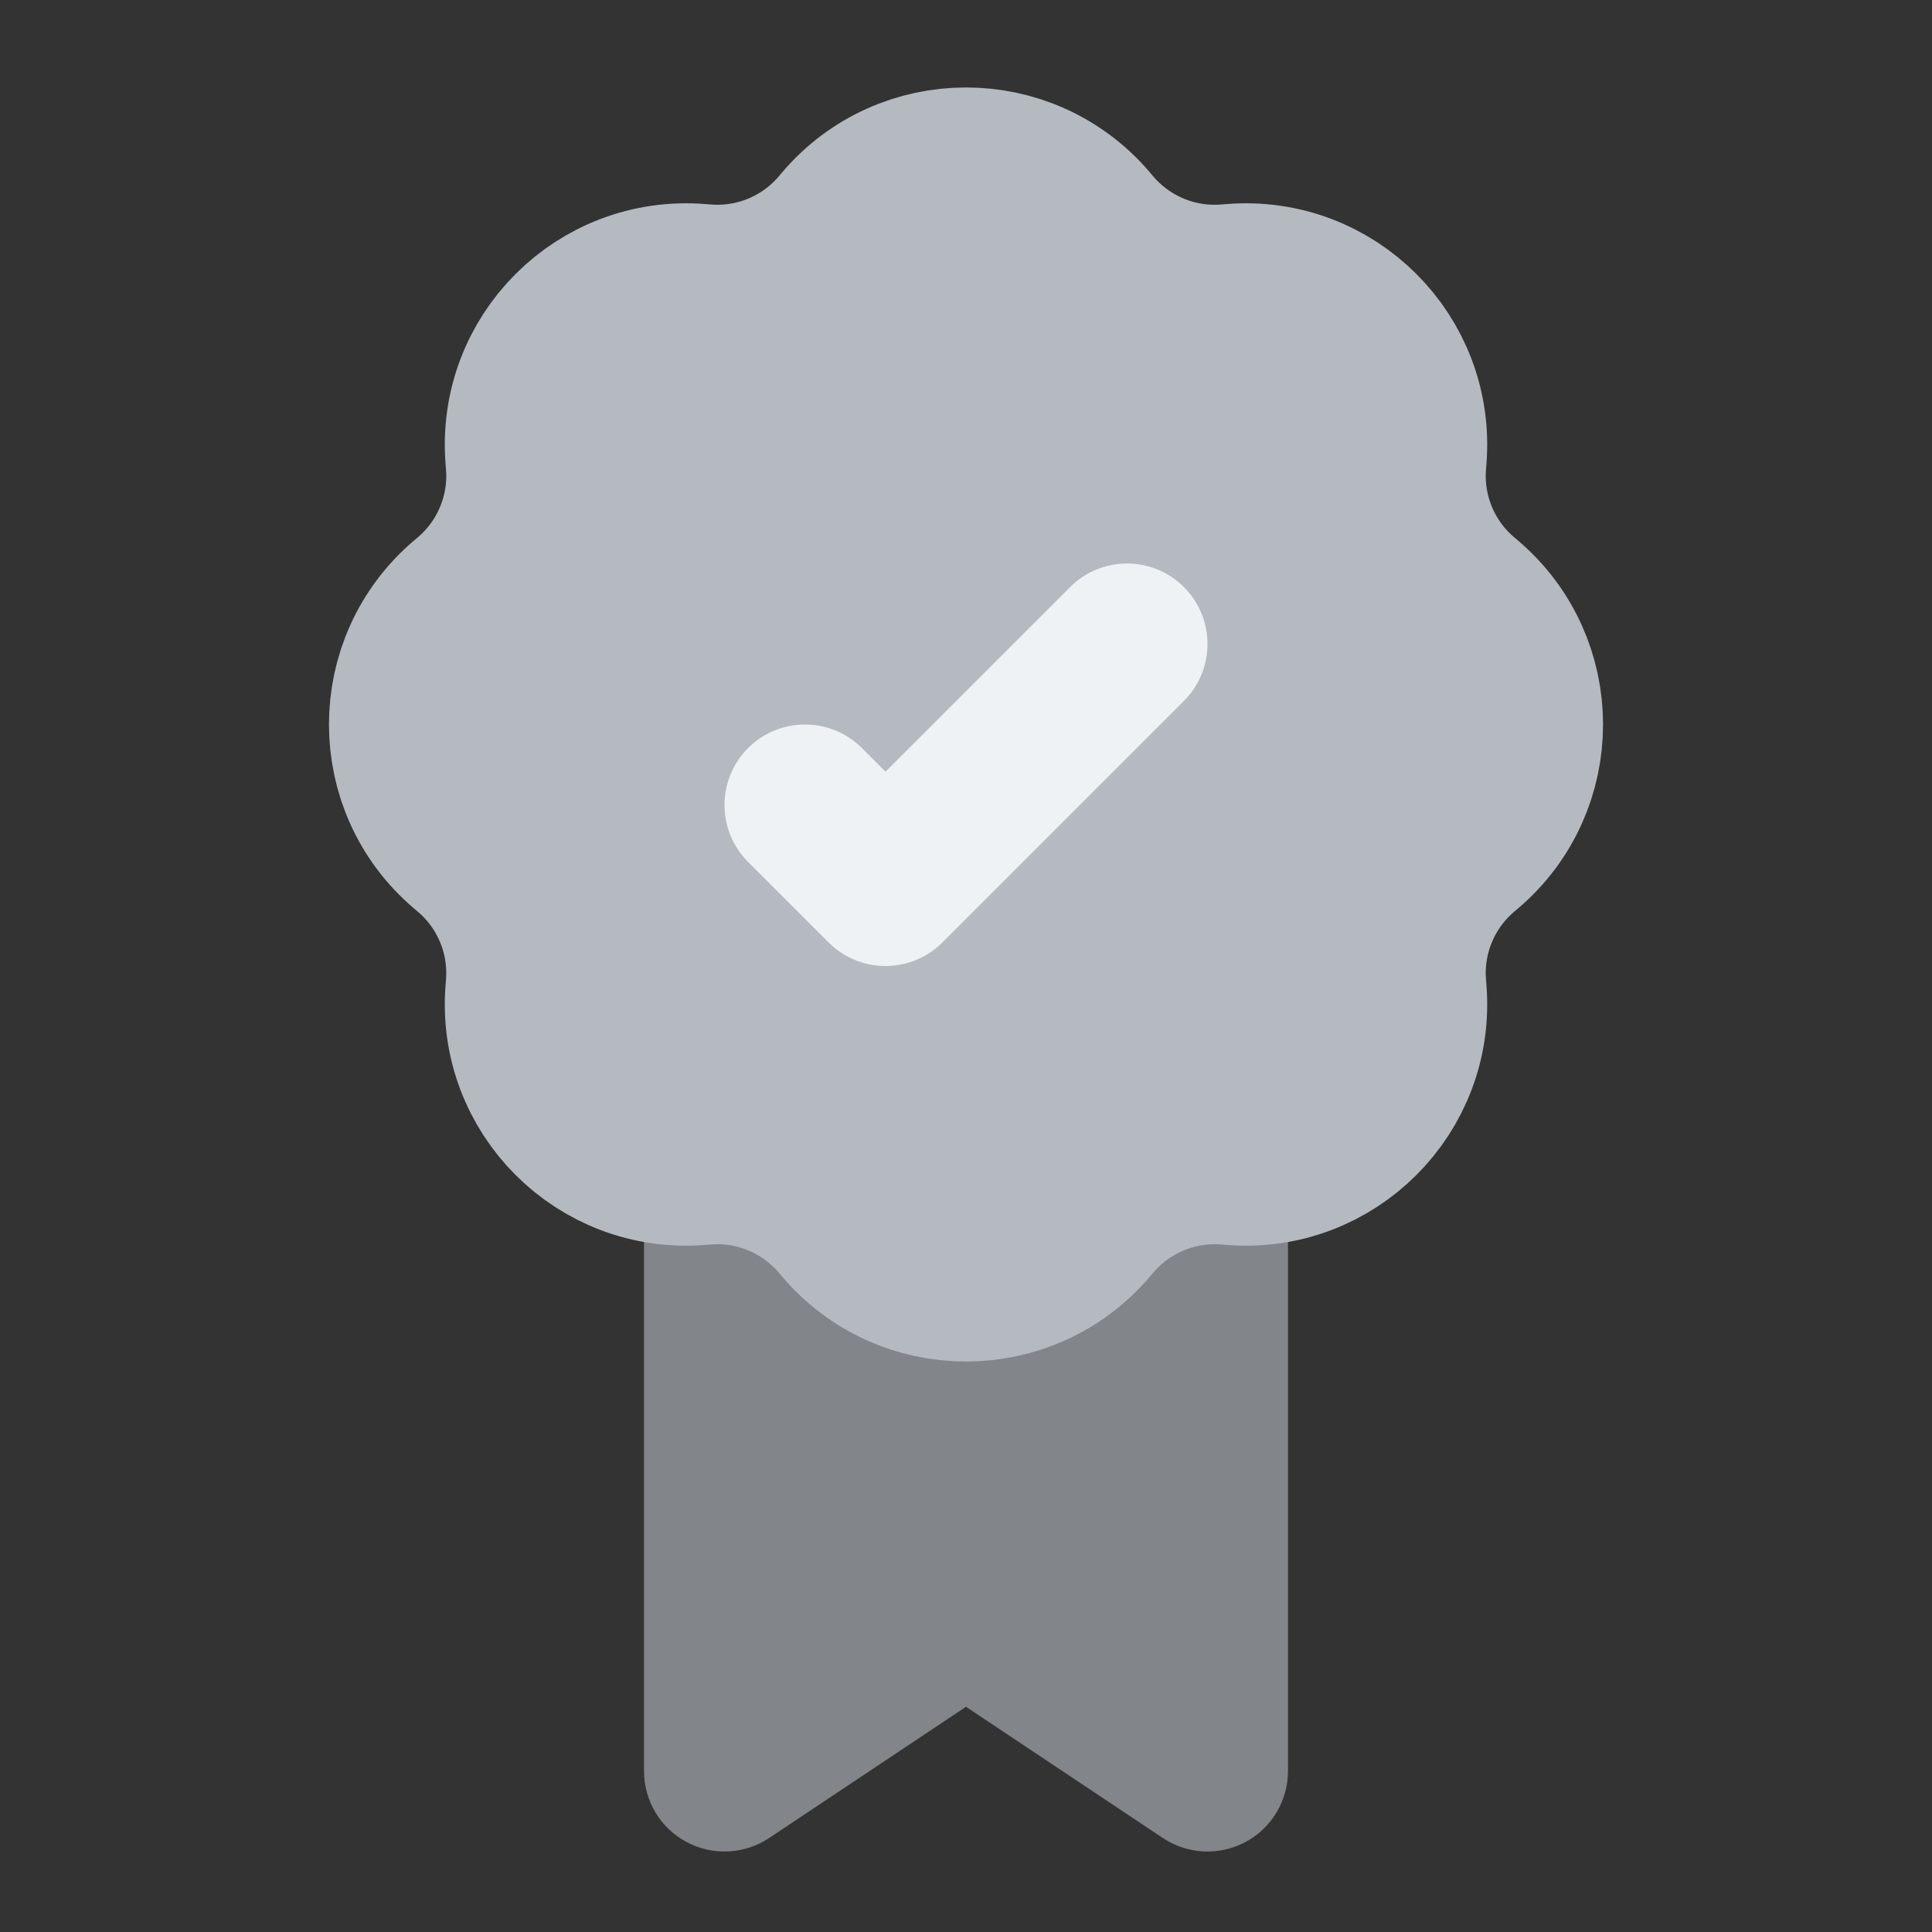 <svg width="24" height="24" viewBox="0 0 24 24" fill="none" xmlns="http://www.w3.org/2000/svg">
<rect x="0" y="0" width="24" height="24" fill="#333333" stroke="none"/>
<path d="M12 20L15 22V14.458C14.449 14.483 13.928 14.735 13.565 15.16L13.523 15.21C12.725 16.148 11.275 16.148 10.477 15.21L10.435 15.16C10.072 14.735 9.551 14.483 9 14.458V22L12 20Z" fill="#828589"/>
<path d="M15 22L14.445 22.832C14.752 23.037 15.147 23.056 15.472 22.882C15.797 22.708 16 22.369 16 22H15ZM12 20L12.555 19.168C12.219 18.944 11.781 18.944 11.445 19.168L12 20ZM9 22H8C8 22.369 8.203 22.708 8.528 22.882C8.853 23.056 9.248 23.037 9.555 22.832L9 22ZM13.565 15.16L12.804 14.512L12.804 14.512L13.565 15.16ZM13.523 15.21L14.285 15.858L14.285 15.858L13.523 15.21ZM10.477 15.21L9.715 15.858L9.715 15.858L10.477 15.21ZM10.435 15.16L11.196 14.512L11.196 14.512L10.435 15.16ZM9 14.458L9.044 13.459L8 13.413V14.458H9ZM15 14.458H16V13.413L14.956 13.459L15 14.458ZM15.555 21.168L12.555 19.168L11.445 20.832L14.445 22.832L15.555 21.168ZM11.445 19.168L8.445 21.168L9.555 22.832L12.555 20.832L11.445 19.168ZM12.804 14.512L12.762 14.562L14.285 15.858L14.327 15.808L12.804 14.512ZM11.238 14.562L11.196 14.512L9.673 15.808L9.715 15.858L11.238 14.562ZM12.762 14.562C12.362 15.031 11.638 15.031 11.238 14.562L9.715 15.858C10.913 17.266 13.087 17.266 14.285 15.858L12.762 14.562ZM11.196 14.512C10.653 13.873 9.871 13.496 9.044 13.459L8.956 15.457C9.231 15.47 9.492 15.595 9.673 15.808L11.196 14.512ZM10 22V14.458H8V22H10ZM14.956 13.459C14.129 13.496 13.347 13.873 12.804 14.512L14.327 15.808C14.508 15.595 14.769 15.47 15.044 15.457L14.956 13.459ZM14 14.458V22H16V14.458H14Z" fill="#828589"/>
<path d="M10.477 2.79C11.275 1.852 12.725 1.852 13.523 2.79L13.565 2.84C13.982 3.329 14.608 3.589 15.249 3.537L15.314 3.532C16.542 3.433 17.567 4.458 17.468 5.686L17.463 5.751C17.411 6.392 17.671 7.018 18.16 7.435L18.21 7.477C19.148 8.275 19.148 9.725 18.21 10.523L18.16 10.565C17.671 10.982 17.411 11.608 17.463 12.249L17.468 12.314C17.567 13.542 16.542 14.567 15.314 14.468L15.249 14.463C15.166 14.456 15.082 14.455 15 14.458C14.449 14.483 13.928 14.735 13.565 15.16L13.523 15.21C12.725 16.148 11.275 16.148 10.477 15.21L10.435 15.16C10.072 14.735 9.551 14.483 9 14.458C8.917 14.455 8.834 14.456 8.751 14.463L8.686 14.468C7.458 14.567 6.433 13.542 6.532 12.314L6.537 12.249C6.589 11.608 6.329 10.982 5.84 10.565L5.79 10.523C4.852 9.725 4.852 8.275 5.79 7.477L5.84 7.435C6.329 7.018 6.589 6.392 6.537 5.751L6.532 5.686C6.433 4.458 7.458 3.433 8.686 3.532L8.751 3.537C9.392 3.589 10.018 3.329 10.435 2.84L10.477 2.79Z" fill="#B5BAC0" stroke="#B5BAC0" stroke-width="2"/>
<path d="M14 8L11 11L10 10" stroke="#EFF2F5" stroke-width="2" stroke-linecap="round" stroke-linejoin="round"/>
</svg>
